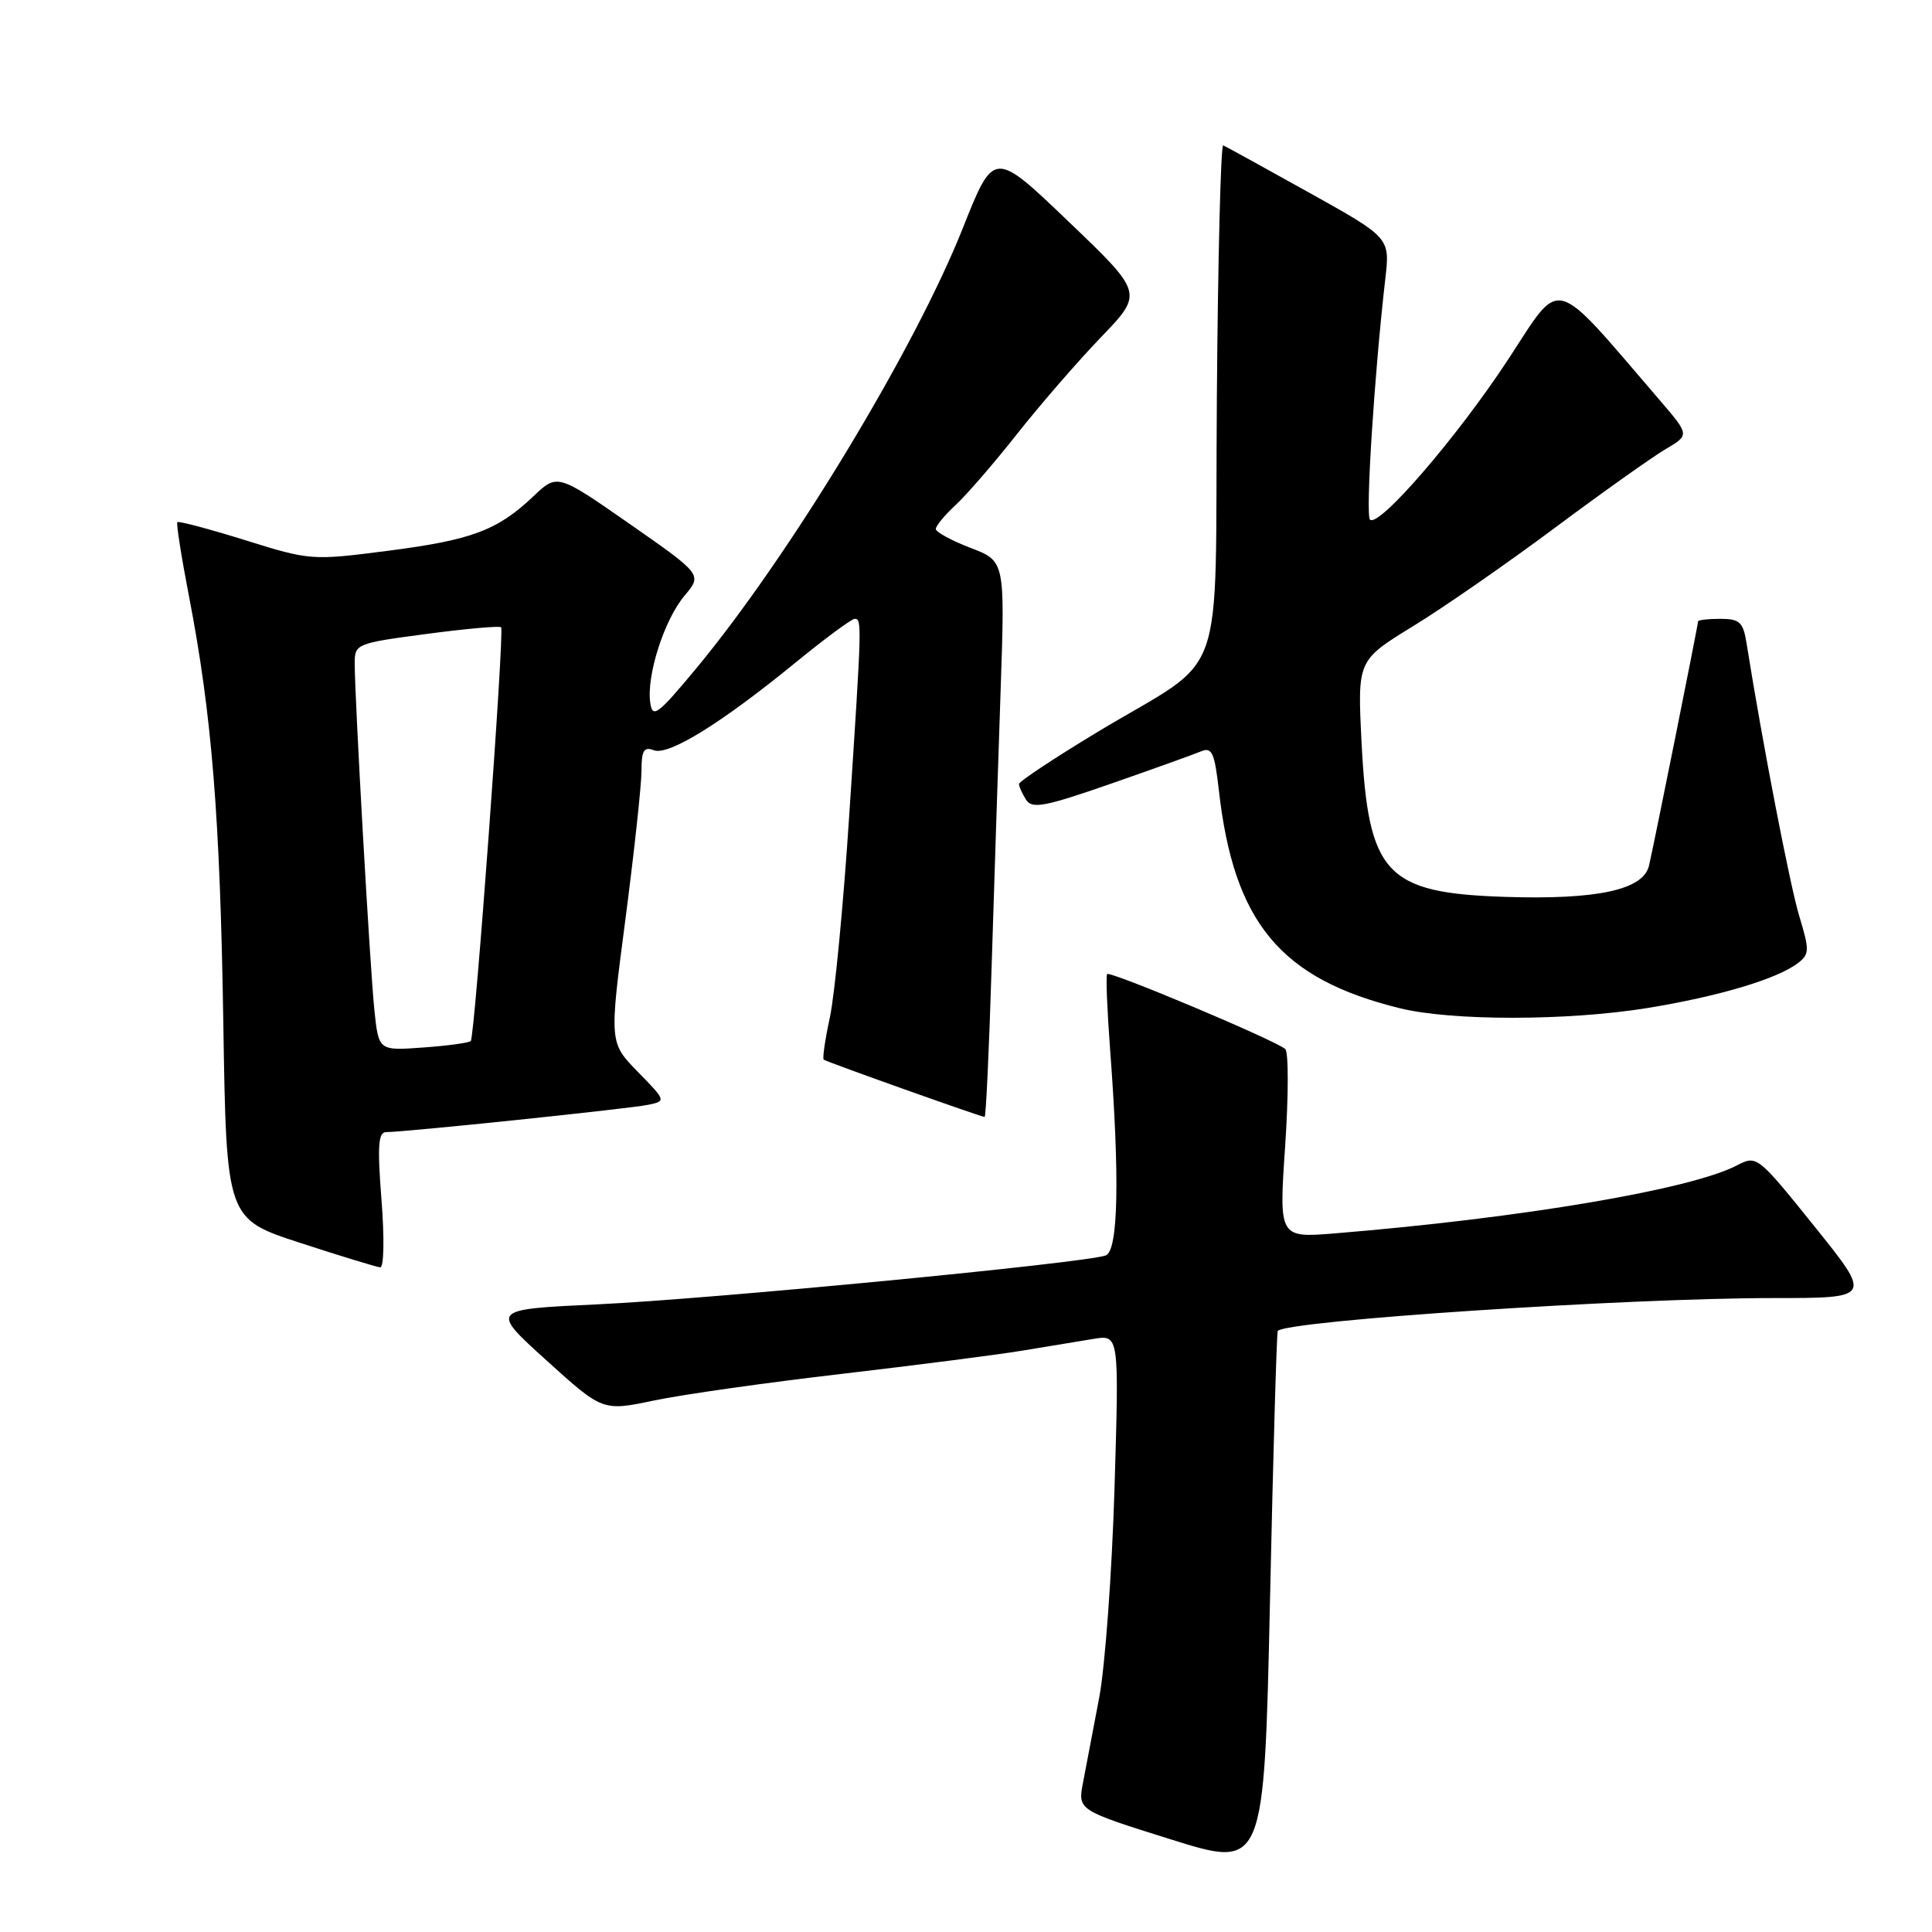 <?xml version="1.0" encoding="UTF-8" standalone="no"?>
<!DOCTYPE svg PUBLIC "-//W3C//DTD SVG 1.1//EN" "http://www.w3.org/Graphics/SVG/1.1/DTD/svg11.dtd" >
<svg xmlns="http://www.w3.org/2000/svg" xmlns:xlink="http://www.w3.org/1999/xlink" version="1.1" viewBox="0 0 256 256">
 <g >
 <path fill="currentColor"
d=" M 169.31 176.35 C 170.70 174.97 215.53 172.00 234.99 172.00 C 248.06 172.00 248.06 172.00 240.44 162.52 C 232.85 153.09 232.80 153.05 230.11 154.44 C 223.97 157.62 201.69 161.39 176.98 163.42 C 169.46 164.04 169.46 164.04 170.29 151.87 C 170.74 145.18 170.75 139.39 170.30 139.00 C 168.97 137.83 147.05 128.61 146.70 129.07 C 146.52 129.31 146.70 133.78 147.09 139.00 C 148.38 156.05 148.18 165.72 146.52 166.35 C 143.95 167.34 94.09 172.14 79.22 172.83 C 64.94 173.50 64.94 173.50 72.40 180.25 C 79.86 187.00 79.86 187.00 86.68 185.57 C 90.43 184.78 101.60 183.20 111.50 182.05 C 121.40 180.89 132.20 179.51 135.50 178.96 C 138.80 178.42 143.03 177.72 144.90 177.41 C 148.29 176.85 148.29 176.85 147.68 197.18 C 147.34 208.35 146.43 220.88 145.64 225.00 C 144.86 229.12 143.90 234.16 143.51 236.18 C 142.80 239.86 142.80 239.86 155.15 243.73 C 167.50 247.60 167.50 247.60 168.28 212.11 C 168.70 192.58 169.17 176.50 169.31 176.35 Z  M 50.55 159.00 C 49.99 151.84 50.12 150.00 51.17 150.01 C 53.56 150.02 83.44 146.91 85.90 146.39 C 88.27 145.89 88.26 145.85 84.51 142.02 C 80.73 138.14 80.73 138.14 82.87 121.82 C 84.04 112.84 85.00 103.99 85.00 102.14 C 85.00 99.45 85.32 98.91 86.63 99.41 C 88.59 100.16 95.54 95.86 105.43 87.78 C 109.32 84.60 112.84 82.00 113.25 82.00 C 114.22 82.00 114.20 82.58 112.53 108.00 C 111.76 119.83 110.60 131.89 109.96 134.82 C 109.33 137.74 108.96 140.26 109.15 140.41 C 109.56 140.72 130.00 148.00 130.47 148.00 C 130.64 148.00 131.06 139.11 131.39 128.25 C 131.73 117.39 132.27 100.81 132.59 91.42 C 133.17 74.34 133.17 74.34 128.58 72.59 C 126.06 71.62 124.00 70.50 124.00 70.09 C 124.00 69.68 125.18 68.26 126.62 66.92 C 128.07 65.59 131.73 61.35 134.77 57.50 C 137.81 53.65 142.81 47.88 145.90 44.67 C 151.50 38.84 151.50 38.84 141.59 29.36 C 131.69 19.88 131.69 19.88 127.59 30.20 C 121.24 46.21 104.67 73.59 92.31 88.50 C 87.12 94.75 86.46 95.24 86.16 93.10 C 85.65 89.51 88.01 82.14 90.69 78.95 C 93.06 76.14 93.06 76.14 83.46 69.44 C 73.85 62.75 73.85 62.75 70.68 65.76 C 65.91 70.29 62.49 71.56 51.35 72.99 C 41.34 74.28 41.07 74.26 32.50 71.58 C 27.71 70.09 23.66 69.01 23.50 69.19 C 23.34 69.36 24.03 73.78 25.04 79.00 C 28.07 94.68 29.16 108.14 29.59 135.50 C 30.00 161.50 30.00 161.50 39.75 164.68 C 45.11 166.43 49.90 167.89 50.38 167.93 C 50.87 167.97 50.95 164.05 50.55 159.00 Z  M 218.28 133.57 C 227.69 132.04 235.45 129.73 238.20 127.64 C 239.77 126.45 239.79 125.94 238.42 121.42 C 237.18 117.33 233.56 98.61 231.43 85.25 C 230.98 82.43 230.52 82.00 227.95 82.00 C 226.33 82.00 225.00 82.15 225.00 82.34 C 225.00 82.82 219.14 112.00 218.50 114.71 C 217.75 117.92 211.62 119.24 199.39 118.84 C 183.59 118.32 181.30 115.84 180.41 98.32 C 179.87 87.50 179.87 87.50 187.18 83.01 C 191.21 80.55 199.68 74.67 206.00 69.96 C 212.32 65.25 218.94 60.55 220.69 59.52 C 223.88 57.64 223.88 57.64 219.96 53.07 C 205.46 36.20 207.05 36.63 199.85 47.61 C 193.12 57.88 182.68 69.98 181.53 68.85 C 180.92 68.25 182.10 49.63 183.56 36.95 C 184.19 31.50 184.19 31.50 173.42 25.50 C 167.50 22.20 162.39 19.39 162.08 19.26 C 161.76 19.12 161.38 34.20 161.24 52.76 C 160.94 91.86 162.87 86.48 145.38 97.02 C 139.67 100.47 135.01 103.56 135.02 103.89 C 135.02 104.23 135.45 105.16 135.96 105.97 C 136.75 107.22 138.42 106.90 147.19 103.85 C 152.86 101.87 158.25 99.94 159.17 99.55 C 160.58 98.96 160.94 99.75 161.50 104.67 C 163.48 122.26 169.65 129.70 185.50 133.60 C 192.38 135.29 207.74 135.28 218.28 133.57 Z  M 49.61 133.86 C 49.03 128.34 47.00 92.53 47.00 87.87 C 47.00 85.32 47.24 85.23 56.53 84.00 C 61.78 83.30 66.22 82.91 66.40 83.12 C 66.86 83.64 62.92 137.39 62.38 137.94 C 62.15 138.18 59.31 138.57 56.07 138.80 C 50.17 139.23 50.17 139.23 49.61 133.86 Z "/>
</g>
</svg>